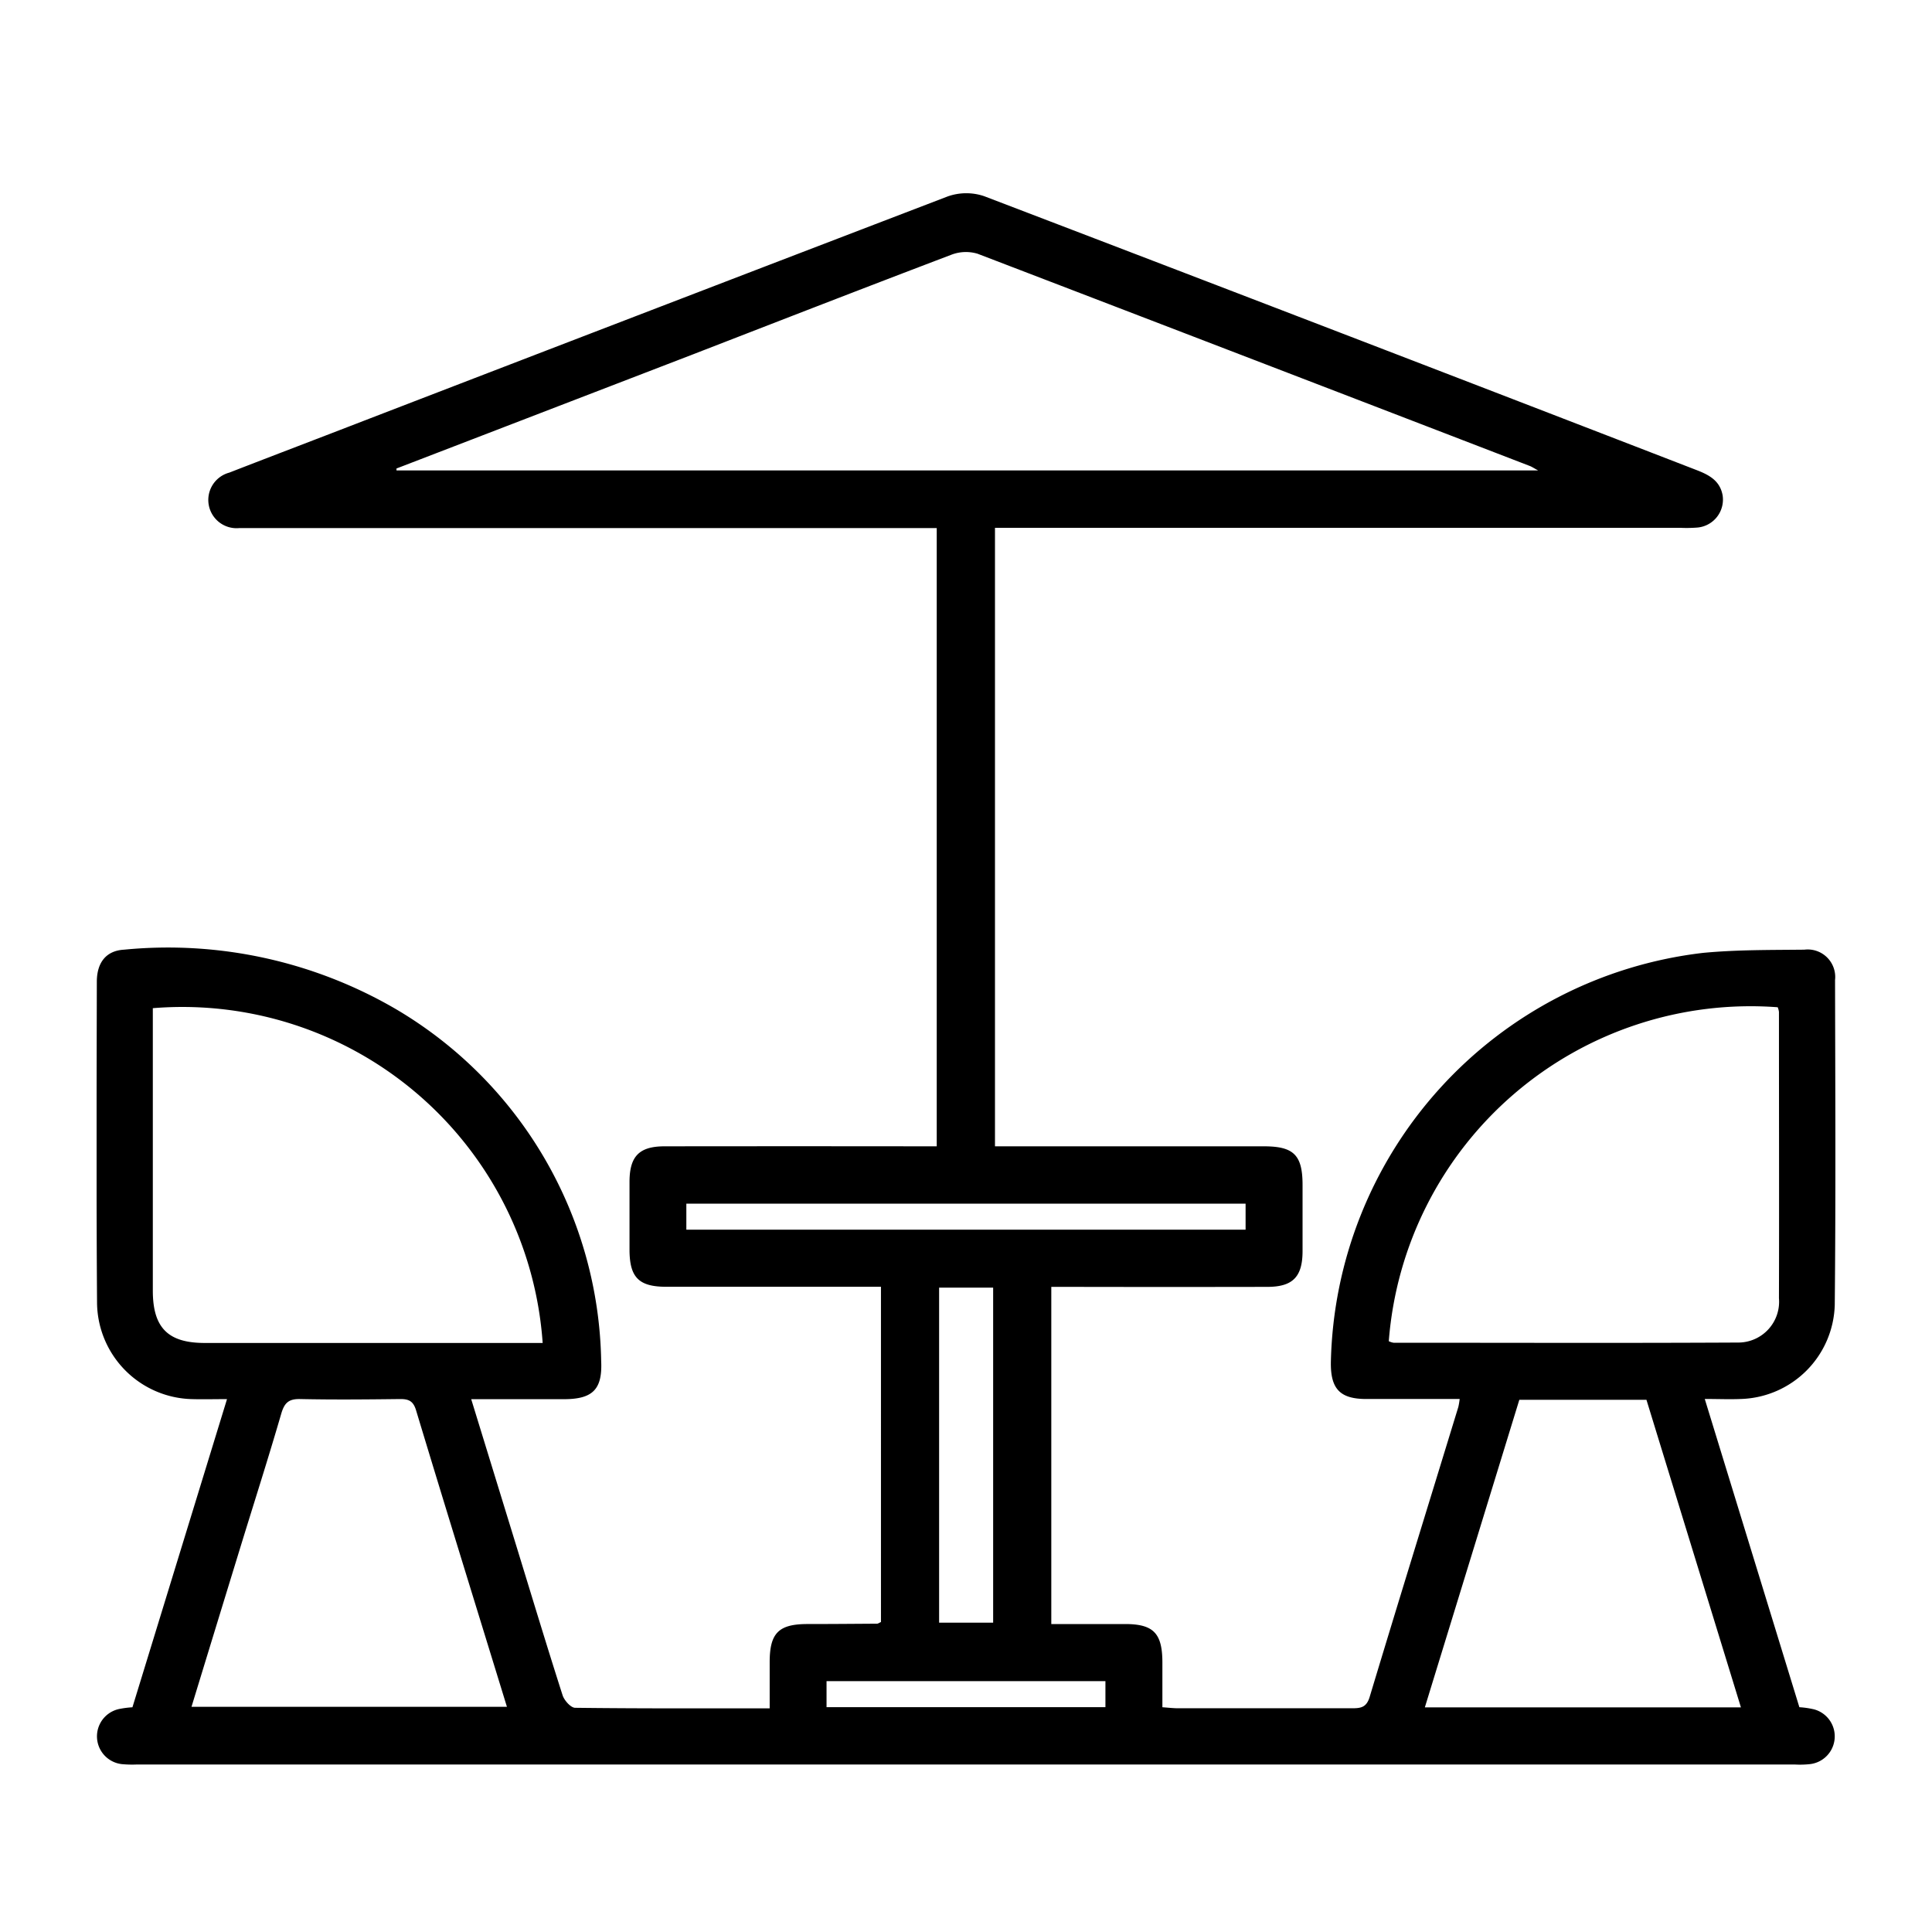 <svg xmlns="http://www.w3.org/2000/svg" xmlns:xlink="http://www.w3.org/1999/xlink" width="60" height="60" viewBox="0 0 60 60">
  <defs>
    <clipPath id="clip-path">
      <rect id="Rectangle_12594" data-name="Rectangle 12594" width="54" height="48.804"/>
    </clipPath>
  </defs>
  <g id="Group_37659" data-name="Group 37659" transform="translate(-423 -1990)">
    <g id="Rectangle_12523" data-name="Rectangle 12523" transform="translate(423 1990)" stroke="#707070" stroke-width="1" opacity="0">
      <rect width="60" height="60" stroke="none"/>
      <rect x="0.5" y="0.5" width="59" height="59" fill="none"/>
    </g>
    <g id="Group_37714" data-name="Group 37714" transform="translate(426 1996)">
      <g id="Group_37714-2" data-name="Group 37714" clip-path="url(#clip-path)">
        <path id="Path_105624" data-name="Path 105624" d="M1.112,47.024,4.05,37.451c-.4,0-.741.01-1.082,0A3.022,3.022,0,0,1,.014,34.475C-.01,31.148,0,27.82.007,24.493c0-.613.3-.97.845-1a14.054,14.054,0,0,1,8.467,1.86A12.941,12.941,0,0,1,15.67,36.27c.042.885-.27,1.181-1.152,1.183-.941,0-1.882,0-2.884,0l1.42,4.619c.469,1.526.93,3.055,1.418,4.576.051.16.254.387.388.389,1.992.025,3.984.017,6.043.017,0-.5,0-.968,0-1.435,0-.9.277-1.179,1.159-1.183.725,0,1.451-.006,2.176-.011.032,0,.063-.026.121-.051V33.962h-.572q-3.047,0-6.095,0c-.853,0-1.139-.29-1.142-1.145,0-.709,0-1.418,0-2.127.005-.784.305-1.089,1.087-1.09q4.027-.005,8.054,0h.4v-19.2H4.922c-.163,0-.327,0-.49,0A.878.878,0,0,1,4.12,8.678C5.52,8.134,6.925,7.6,8.327,7.057Q17.377,3.57,26.432.1A1.729,1.729,0,0,1,27.565.093q11.063,4.228,22.109,8.5c.388.149.736.325.822.781a.871.871,0,0,1-.765,1.008,4.2,4.2,0,0,1-.544.01H27.9V29.6h.57q3.891,0,7.782,0c.927,0,1.2.271,1.2,1.2,0,.691,0,1.382,0,2.073-.005.783-.308,1.09-1.087,1.092q-3.047.006-6.095,0h-.621V44.436c.777,0,1.534,0,2.291,0,.881,0,1.156.285,1.159,1.184,0,.453,0,.905,0,1.4.182.013.338.032.494.032,1.8,0,3.592,0,5.387,0,.274,0,.456-.02.556-.352.906-3.006,1.834-6,2.754-9.006a2.135,2.135,0,0,0,.041-.247c-.983,0-1.943,0-2.9,0-.812,0-1.108-.31-1.1-1.127A13.079,13.079,0,0,1,49.885,23.593c1.044-.1,2.1-.089,3.151-.1a.854.854,0,0,1,.953.944c.007,3.364.024,6.728-.009,10.091a3.007,3.007,0,0,1-2.9,2.918c-.358.016-.718,0-1.137,0l2.938,9.573a2.717,2.717,0,0,1,.453.066.868.868,0,0,1-.112,1.7,2.849,2.849,0,0,1-.489.013H1.258a3.494,3.494,0,0,1-.435-.008.868.868,0,0,1-.11-1.718,3,3,0,0,1,.4-.051m8.2-38.474c0,.021,0,.042,0,.063H44.769c-.144-.077-.2-.117-.268-.142q-8.566-3.3-17.139-6.587a1.257,1.257,0,0,0-.819.031C23.869,2.928,21.2,3.966,18.534,5L9.315,8.549m4.538,27.158A11.216,11.216,0,0,0,1.746,25.31v.479q0,4.146,0,8.292c0,1.152.47,1.626,1.612,1.626q4.98,0,9.959,0Zm26.277-.055a.512.512,0,0,0,.149.048c3.573,0,7.147.013,10.72-.006a1.268,1.268,0,0,0,1.248-1.376c.008-2.964,0-5.928,0-8.892a.556.556,0,0,0-.039-.145,11.271,11.271,0,0,0-12.078,10.37M2.943,47.006h9.8c-.954-3.105-1.9-6.155-2.822-9.209-.088-.292-.235-.351-.5-.348-1.033.012-2.068.022-3.1,0-.363-.009-.491.126-.588.459-.4,1.376-.837,2.741-1.258,4.111q-.765,2.492-1.529,4.991m38.308.014h9.812l-2.934-9.552H44.184L41.251,47.02M26.165,44.393h1.678V33.988H26.165ZM35.683,31.38H18.315v.808H35.683ZM22.669,47.018h8.661V46.21H22.669Z" transform="translate(0 0)"/>
      </g>
    </g>
  </g>
</svg>

